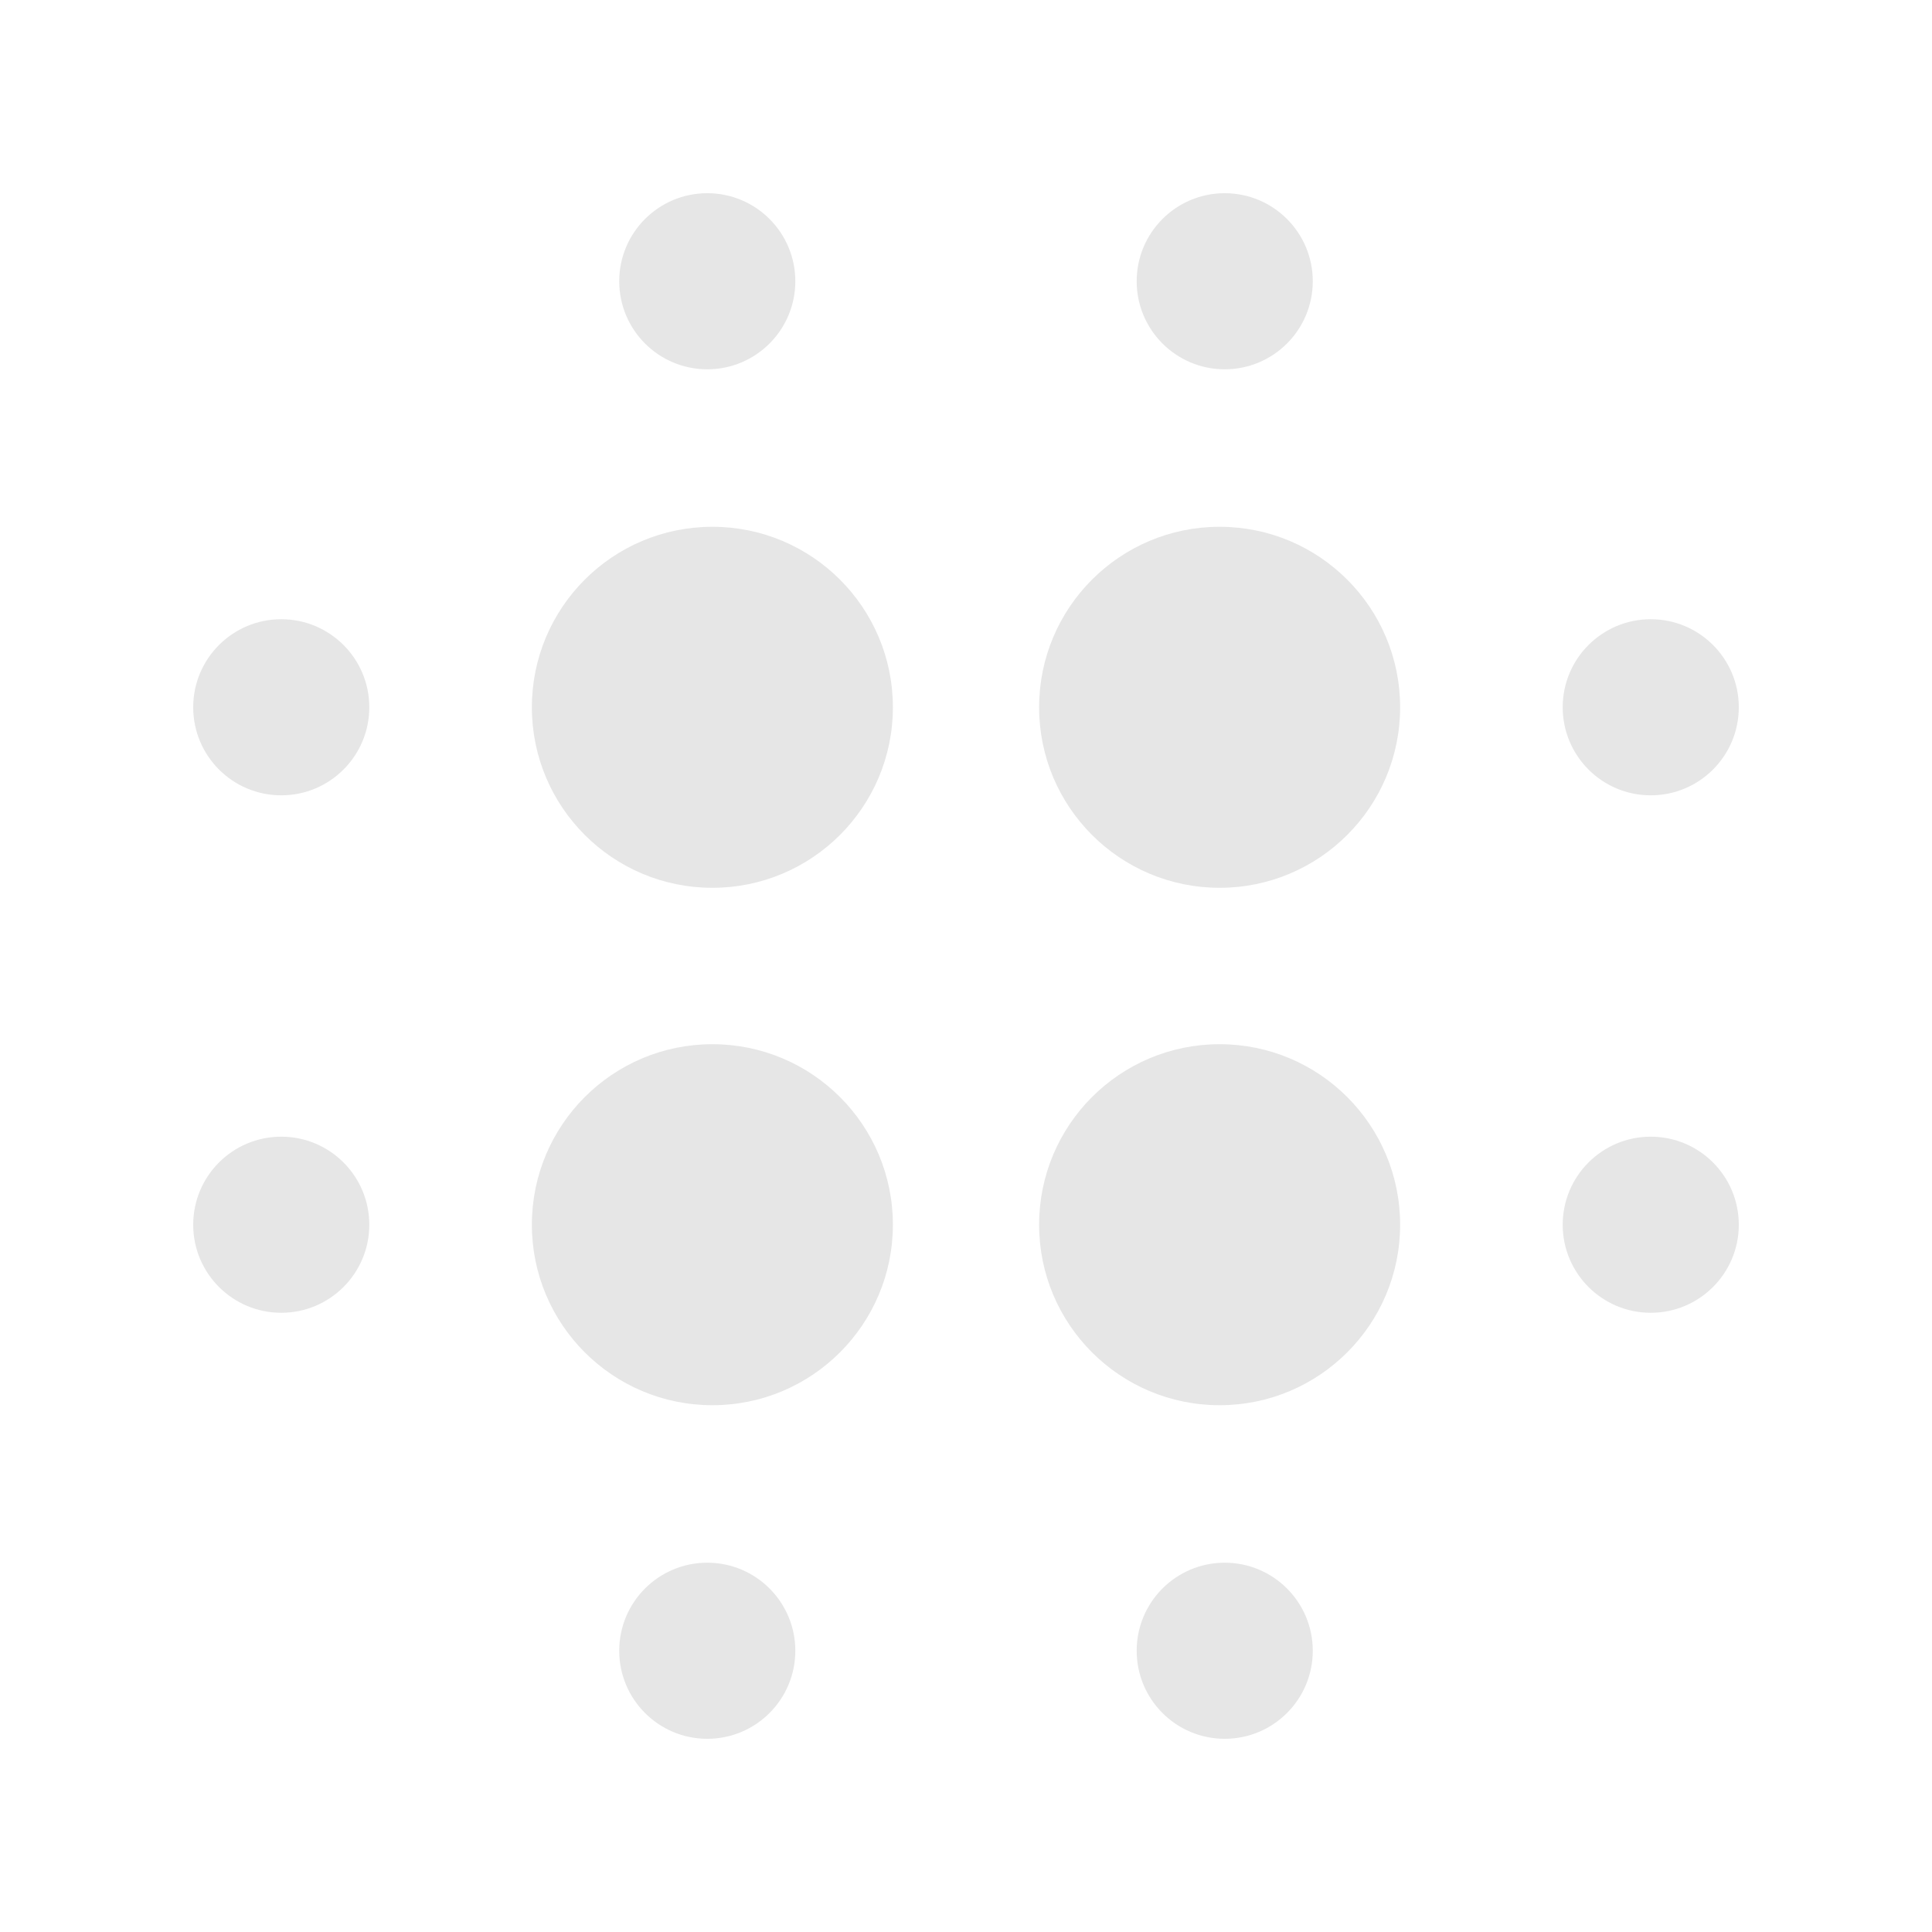 <?xml version="1.0" encoding="UTF-8" standalone="no"?>
<!-- Created with Inkscape (http://www.inkscape.org/) -->

<svg
   xmlns:dc="http://purl.org/dc/elements/1.1/"
   xmlns:cc="http://creativecommons.org/ns#"
   xmlns:rdf="http://www.w3.org/1999/02/22-rdf-syntax-ns#"
   xmlns:svg="http://www.w3.org/2000/svg"
   xmlns="http://www.w3.org/2000/svg"
   xmlns:sodipodi="http://sodipodi.sourceforge.net/DTD/sodipodi-0.dtd"
   xmlns:inkscape="http://www.inkscape.org/namespaces/inkscape"
   width="500"
   height="500"
   viewBox="0 0 500 500"
   id="svg2"
   version="1.1"
   inkscape:version="0.91 r13725"
   sodipodi:docname="blur.svg">
  <defs
     id="defs4" />
  <sodipodi:namedview
     id="base"
     pagecolor="#ffffff"
     bordercolor="#666666"
     borderopacity="1.0"
     inkscape:pageopacity="0.0"
     inkscape:pageshadow="2"
     inkscape:zoom="0.98994949"
     inkscape:cx="67.173174"
     inkscape:cy="254.15146"
     inkscape:document-units="px"
     inkscape:current-layer="layer1"
     showgrid="false"
     units="px"
     inkscape:snap-bbox="true"
     inkscape:snap-bbox-midpoints="false"
     inkscape:snap-object-midpoints="true"
     inkscape:bbox-nodes="true"
     inkscape:window-width="1920"
     inkscape:window-height="1019"
     inkscape:window-x="0"
     inkscape:window-y="0"
     inkscape:window-maximized="1" />
  <g
     inkscape:label="Layer 1"
     inkscape:groupmode="layer"
     id="layer1"
     transform="translate(0,-552.362)">
    <ellipse
       cy="735.409"
       cx="315.637"
       id="circle4138-3"
       style="opacity:1;fill:#e6e6e6;fill-opacity:1;stroke:none;stroke-width:10;stroke-linecap:round;stroke-linejoin:miter;stroke-miterlimit:6.7;stroke-dasharray:none;stroke-dashoffset:65;stroke-opacity:1"
       rx="46.714"
       ry="46.714" />
    <ellipse
       cy="869.315"
       cx="315.637"
       id="circle4138-3-5"
       style="opacity:1;fill:#e6e6e6;fill-opacity:1;stroke:none;stroke-width:10;stroke-linecap:round;stroke-linejoin:miter;stroke-miterlimit:6.7;stroke-dasharray:none;stroke-dashoffset:65;stroke-opacity:1"
       rx="46.714"
       ry="46.714" />
    <ellipse
       cy="735.409"
       cx="184.363"
       id="circle4138-3-3"
       style="opacity:1;fill:#e6e6e6;fill-opacity:1;stroke:none;stroke-width:10;stroke-linecap:round;stroke-linejoin:miter;stroke-miterlimit:6.7;stroke-dasharray:none;stroke-dashoffset:65;stroke-opacity:1"
       rx="46.714"
       ry="46.714" />
    <ellipse
       cy="869.315"
       cx="184.363"
       id="circle4138-3-56"
       style="opacity:1;fill:#e6e6e6;fill-opacity:1;stroke:none;stroke-width:10;stroke-linecap:round;stroke-linejoin:miter;stroke-miterlimit:6.7;stroke-dasharray:none;stroke-dashoffset:65;stroke-opacity:1"
       rx="46.714"
       ry="46.714" />
    <ellipse
       cy="625.149"
       cx="183.042"
       id="circle4138-3-3-2"
       style="opacity:1;fill:#e6e6e6;fill-opacity:1;stroke:none;stroke-width:10;stroke-linecap:round;stroke-linejoin:miter;stroke-miterlimit:6.7;stroke-dasharray:none;stroke-dashoffset:65;stroke-opacity:1"
       rx="22.787"
       ry="22.787" />
    <ellipse
       cy="625.149"
       cx="316.958"
       id="circle4138-3-3-2-2"
       style="opacity:1;fill:#e6e6e6;fill-opacity:1;stroke:none;stroke-width:10;stroke-linecap:round;stroke-linejoin:miter;stroke-miterlimit:6.7;stroke-dasharray:none;stroke-dashoffset:65;stroke-opacity:1"
       rx="22.787"
       ry="22.787" />
    <ellipse
       cy="979.575"
       cx="316.958"
       id="circle4138-3-3-2-7"
       style="opacity:1;fill:#e6e6e6;fill-opacity:1;stroke:none;stroke-width:10;stroke-linecap:round;stroke-linejoin:miter;stroke-miterlimit:6.7;stroke-dasharray:none;stroke-dashoffset:65;stroke-opacity:1"
       rx="22.787"
       ry="22.787" />
    <ellipse
       cy="979.575"
       cx="183.042"
       id="circle4138-3-3-2-0"
       style="opacity:1;fill:#e6e6e6;fill-opacity:1;stroke:none;stroke-width:10;stroke-linecap:round;stroke-linejoin:miter;stroke-miterlimit:6.7;stroke-dasharray:none;stroke-dashoffset:65;stroke-opacity:1"
       rx="22.787"
       ry="22.787" />
    <ellipse
       cy="735.404"
       cx="72.787"
       id="circle4138-3-3-2-6"
       style="opacity:1;fill:#e6e6e6;fill-opacity:1;stroke:none;stroke-width:10;stroke-linecap:round;stroke-linejoin:miter;stroke-miterlimit:6.7;stroke-dasharray:none;stroke-dashoffset:65;stroke-opacity:1"
       rx="22.787"
       ry="22.787" />
    <ellipse
       cy="735.404"
       cx="427.213"
       id="circle4138-3-3-2-06"
       style="opacity:1;fill:#e6e6e6;fill-opacity:1;stroke:none;stroke-width:10;stroke-linecap:round;stroke-linejoin:miter;stroke-miterlimit:6.7;stroke-dasharray:none;stroke-dashoffset:65;stroke-opacity:1"
       rx="22.787"
       ry="22.787" />
    <ellipse
       cy="869.321"
       cx="427.213"
       id="circle4138-3-3-2-26"
       style="opacity:1;fill:#e6e6e6;fill-opacity:1;stroke:none;stroke-width:10;stroke-linecap:round;stroke-linejoin:miter;stroke-miterlimit:6.7;stroke-dasharray:none;stroke-dashoffset:65;stroke-opacity:1"
       rx="22.787"
       ry="22.787" />
    <ellipse
       cy="869.321"
       cx="72.787"
       id="circle4138-3-3-2-1"
       style="opacity:1;fill:#e6e6e6;fill-opacity:1;stroke:none;stroke-width:10;stroke-linecap:round;stroke-linejoin:miter;stroke-miterlimit:6.7;stroke-dasharray:none;stroke-dashoffset:65;stroke-opacity:1"
       rx="22.787"
       ry="22.787" />
  </g>
</svg>
